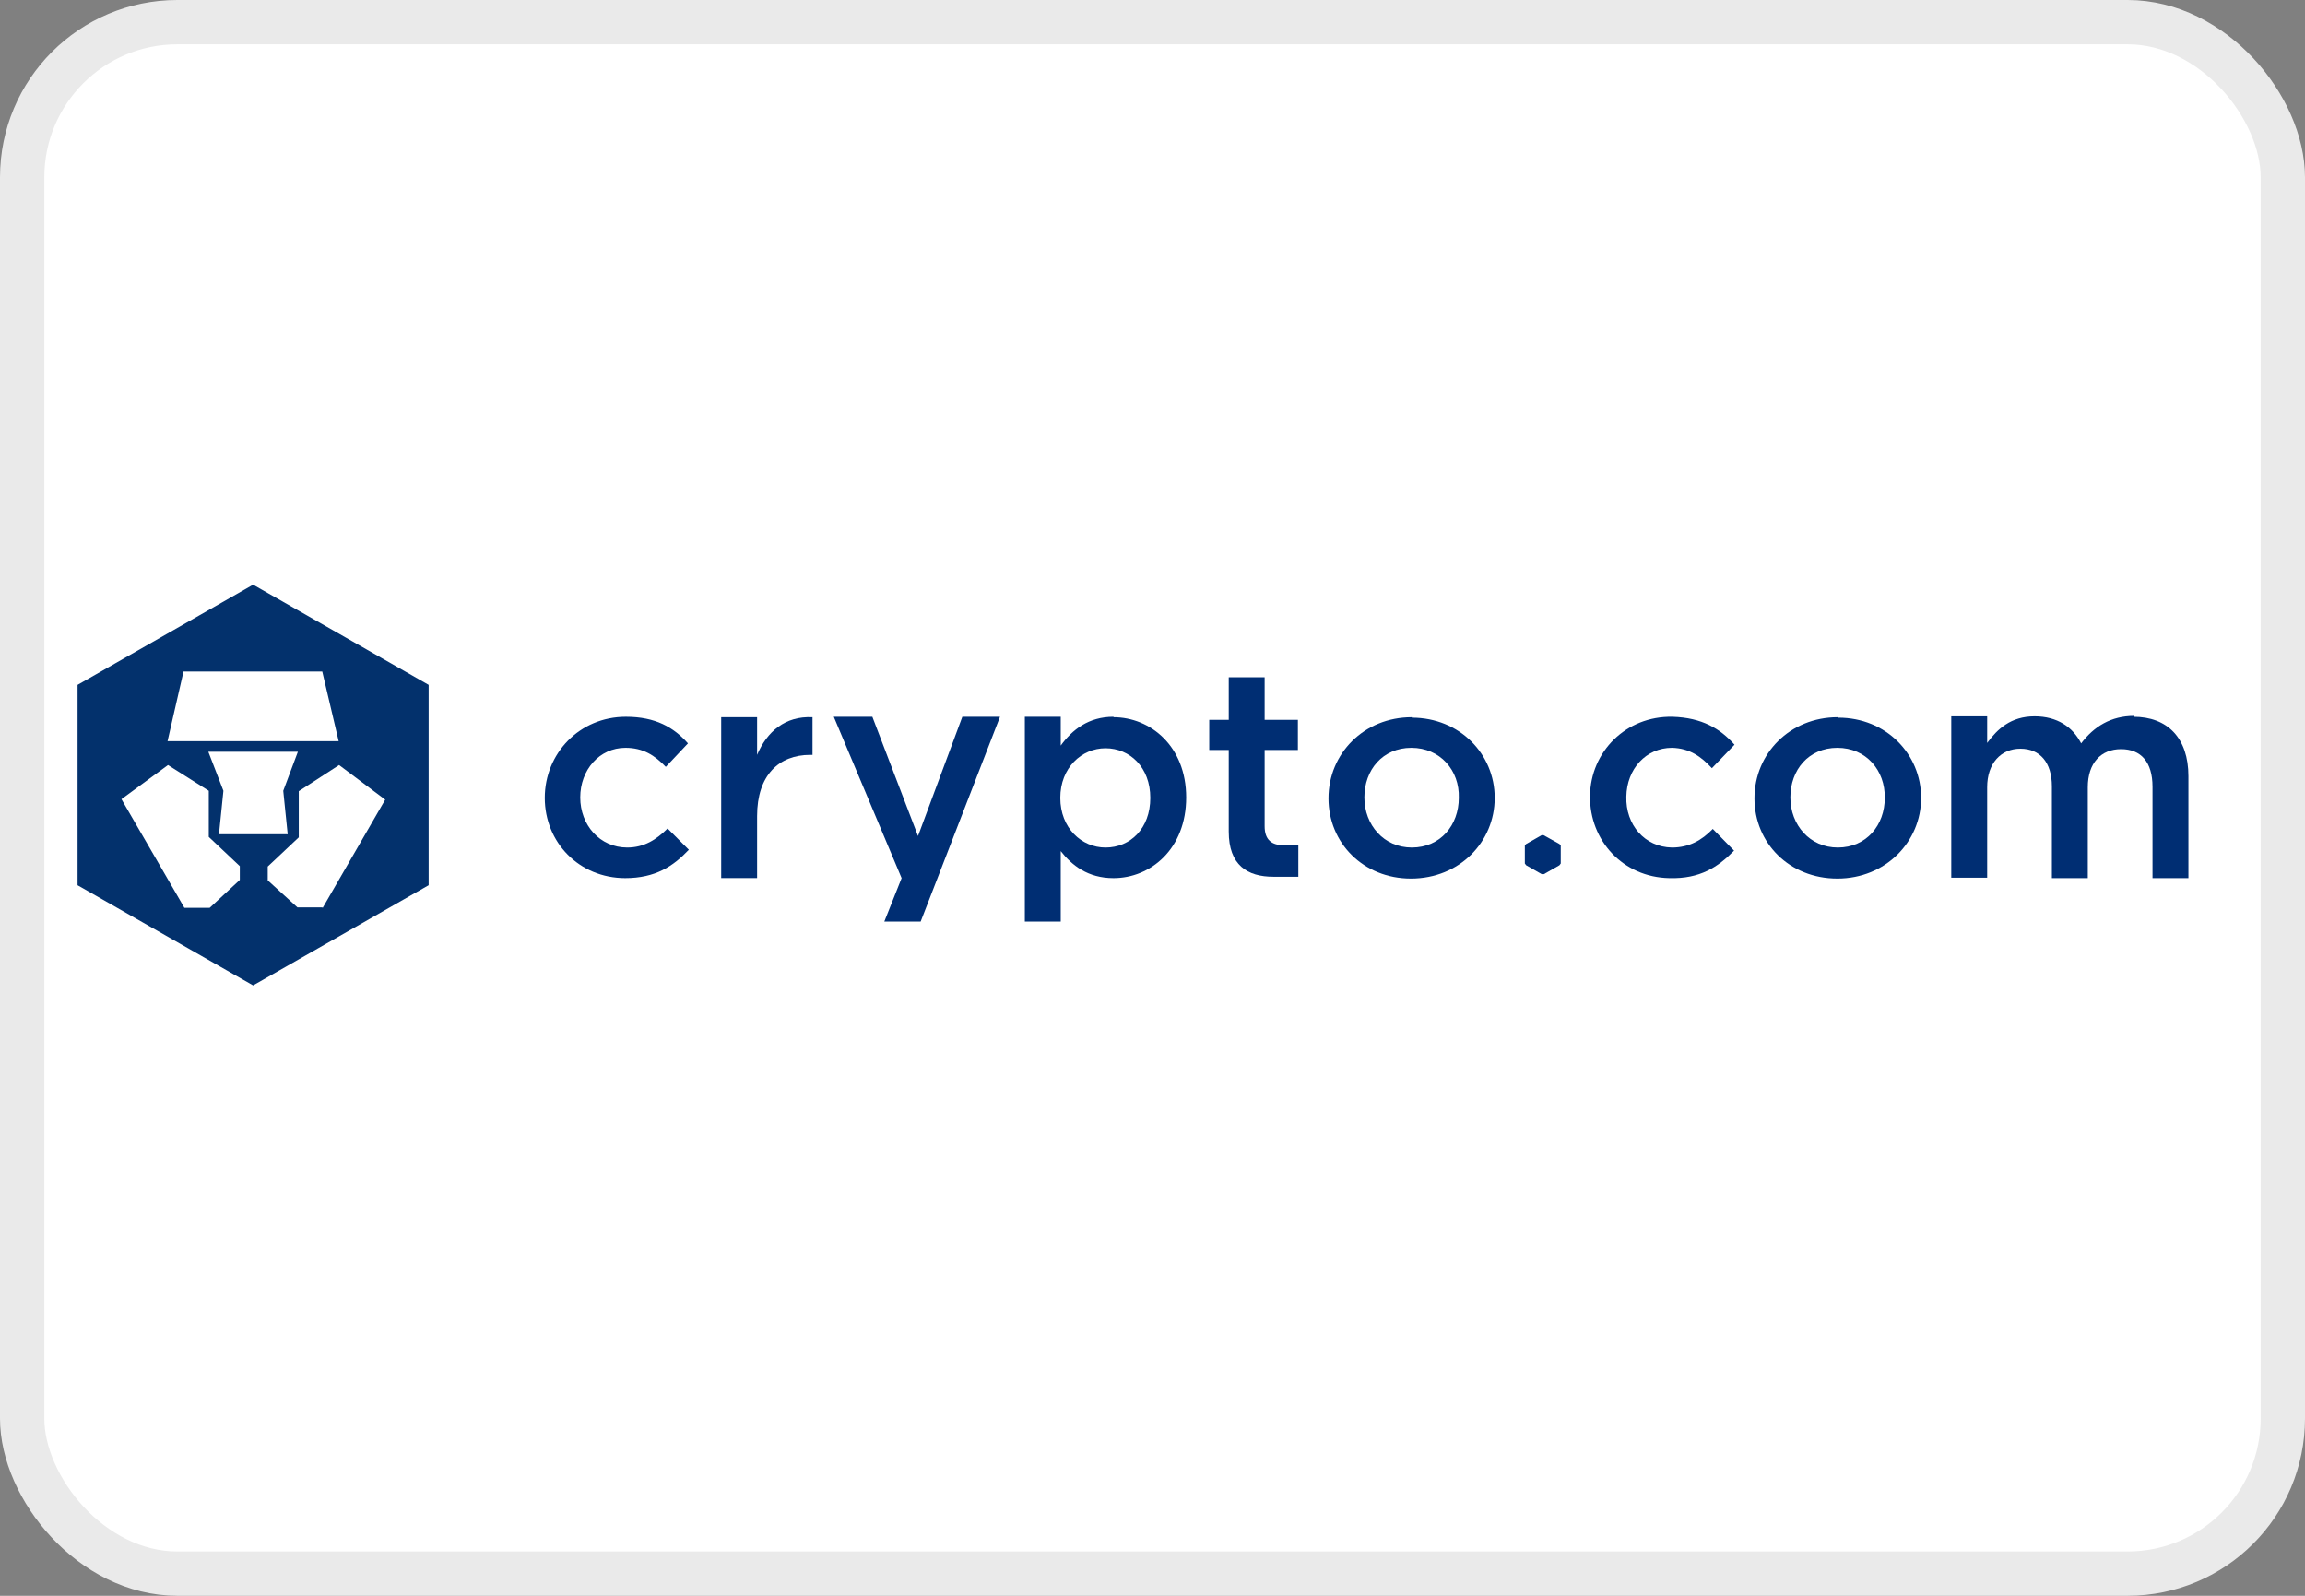 <svg width="52" height="36" viewBox="0 0 52 36" fill="none" xmlns="http://www.w3.org/2000/svg">
<rect x="0" y="0" width="52" height="36" fill="#808080" stroke="none"/>
<rect x="0.5" y="0.5" width="51" height="35" rx="3.5" fill="white"/>
<rect x="0.5" y="0.5" width="51" height="35" rx="3.5" stroke="#EAEAEA"/>
<path d="M5.71 13.19L1.75 15.45V19.97L5.71 22.23L9.67 19.97V15.45L5.71 13.19ZM4.15 15.149H7.27L7.64 16.72H3.78L4.14 15.149H4.15ZM5.4 19.86L4.73 20.48H4.16L2.74 18.029L3.79 17.259L4.71 17.84V18.88L5.41 19.54V19.849L5.4 19.86ZM5.7 18.82H4.94L5.04 17.84L4.7 16.959H6.72L6.39 17.84L6.49 18.82H5.71H5.7ZM7.27 20.47H6.71L6.04 19.86V19.549L6.74 18.89V17.849L7.65 17.259L8.69 18.04L7.28 20.48L7.27 20.47Z" fill="#03316C"/>
<path d="M14.11 19.81C13.06 19.81 12.29 19 12.29 18C12.29 17 13.07 16.17 14.12 16.17C14.79 16.17 15.2 16.41 15.52 16.77L15.02 17.3C14.77 17.04 14.51 16.87 14.11 16.87C13.52 16.87 13.09 17.37 13.09 17.99C13.09 18.61 13.53 19.12 14.15 19.12C14.53 19.12 14.81 18.94 15.06 18.69L15.54 19.17C15.19 19.54 14.79 19.81 14.1 19.81" fill="#002E73"/>
<path d="M17.08 19.809H16.27V16.18H17.08V17.029C17.3 16.509 17.71 16.149 18.33 16.18V17.029H18.28C17.57 17.029 17.08 17.489 17.08 18.41V19.809Z" fill="#002E73"/>
<path d="M22.56 16.17L20.77 20.79H19.95L20.34 19.81L18.81 16.17H19.68L20.71 18.86L21.71 16.17H22.56Z" fill="#002E73"/>
<path d="M25.12 16.17C24.56 16.17 24.19 16.46 23.93 16.82V16.17H23.12V20.79H23.93V19.2C24.18 19.52 24.54 19.81 25.12 19.81C25.96 19.81 26.76 19.15 26.76 17.99C26.76 16.83 25.95 16.18 25.12 16.18V16.17ZM24.94 19.12C24.4 19.12 23.92 18.68 23.92 18C23.92 17.32 24.4 16.88 24.94 16.88C25.49 16.88 25.95 17.31 25.95 18C25.95 18.69 25.5 19.12 24.94 19.12Z" fill="#002E73"/>
<path d="M28.53 16.929V18.639C28.53 18.949 28.69 19.069 28.97 19.069H29.29V19.779H28.73C28.14 19.779 27.72 19.519 27.72 18.759V16.919H27.28V16.239H27.72V15.279H28.53V16.239H29.28V16.919H28.53V16.929Z" fill="#002E73"/>
<path d="M31.85 16.18C30.77 16.18 29.97 17 29.97 18.01C29.97 19.02 30.76 19.82 31.83 19.82C32.93 19.82 33.72 18.99 33.72 18C33.72 17.01 32.93 16.19 31.85 16.19V16.18ZM31.85 19.12C31.22 19.12 30.78 18.61 30.78 17.99C30.78 17.37 31.19 16.87 31.84 16.87C32.49 16.87 32.93 17.38 32.91 18C32.91 18.61 32.5 19.12 31.85 19.12Z" fill="#002E73"/>
<path d="M41.46 16.18C40.38 16.18 39.58 17 39.58 18.01C39.58 19.02 40.37 19.82 41.45 19.82C42.54 19.82 43.34 18.99 43.34 18C43.34 17.01 42.55 16.19 41.47 16.19L41.46 16.18ZM41.46 19.12C40.83 19.12 40.39 18.61 40.39 17.99C40.39 17.37 40.8 16.87 41.45 16.87C42.1 16.87 42.53 17.38 42.52 18C42.52 18.61 42.11 19.12 41.46 19.12Z" fill="#002E73"/>
<path d="M48.13 16.17C48.9 16.17 49.37 16.65 49.37 17.51V19.81H48.56V17.75C48.56 17.19 48.3 16.9 47.85 16.9C47.4 16.9 47.1 17.21 47.1 17.76V19.81H46.29V17.74C46.29 17.2 46.02 16.89 45.58 16.89C45.14 16.89 44.83 17.22 44.83 17.76V19.8H44.02V16.16H44.83V16.76C45.06 16.45 45.36 16.16 45.9 16.16C46.41 16.16 46.76 16.4 46.95 16.77C47.24 16.39 47.62 16.15 48.15 16.15" fill="#002E73"/>
<path d="M34.43 19.04L34.78 18.84H34.82L35.18 19.04L35.21 19.07V19.48L35.18 19.52L34.83 19.72H34.78L34.43 19.52L34.4 19.48V19.07L34.43 19.04Z" fill="#002E73"/>
<path d="M37.66 19.81C36.61 19.79 35.86 18.96 35.87 17.96C35.88 16.96 36.68 16.15 37.73 16.17C38.4 16.19 38.81 16.44 39.13 16.8L38.62 17.33C38.38 17.07 38.12 16.88 37.72 16.87C37.13 16.87 36.7 17.35 36.69 17.97C36.67 18.6 37.1 19.11 37.72 19.12C38.1 19.12 38.39 18.96 38.64 18.7L39.12 19.19C38.76 19.56 38.35 19.83 37.66 19.81Z" fill="#002E73"/>
</svg>

